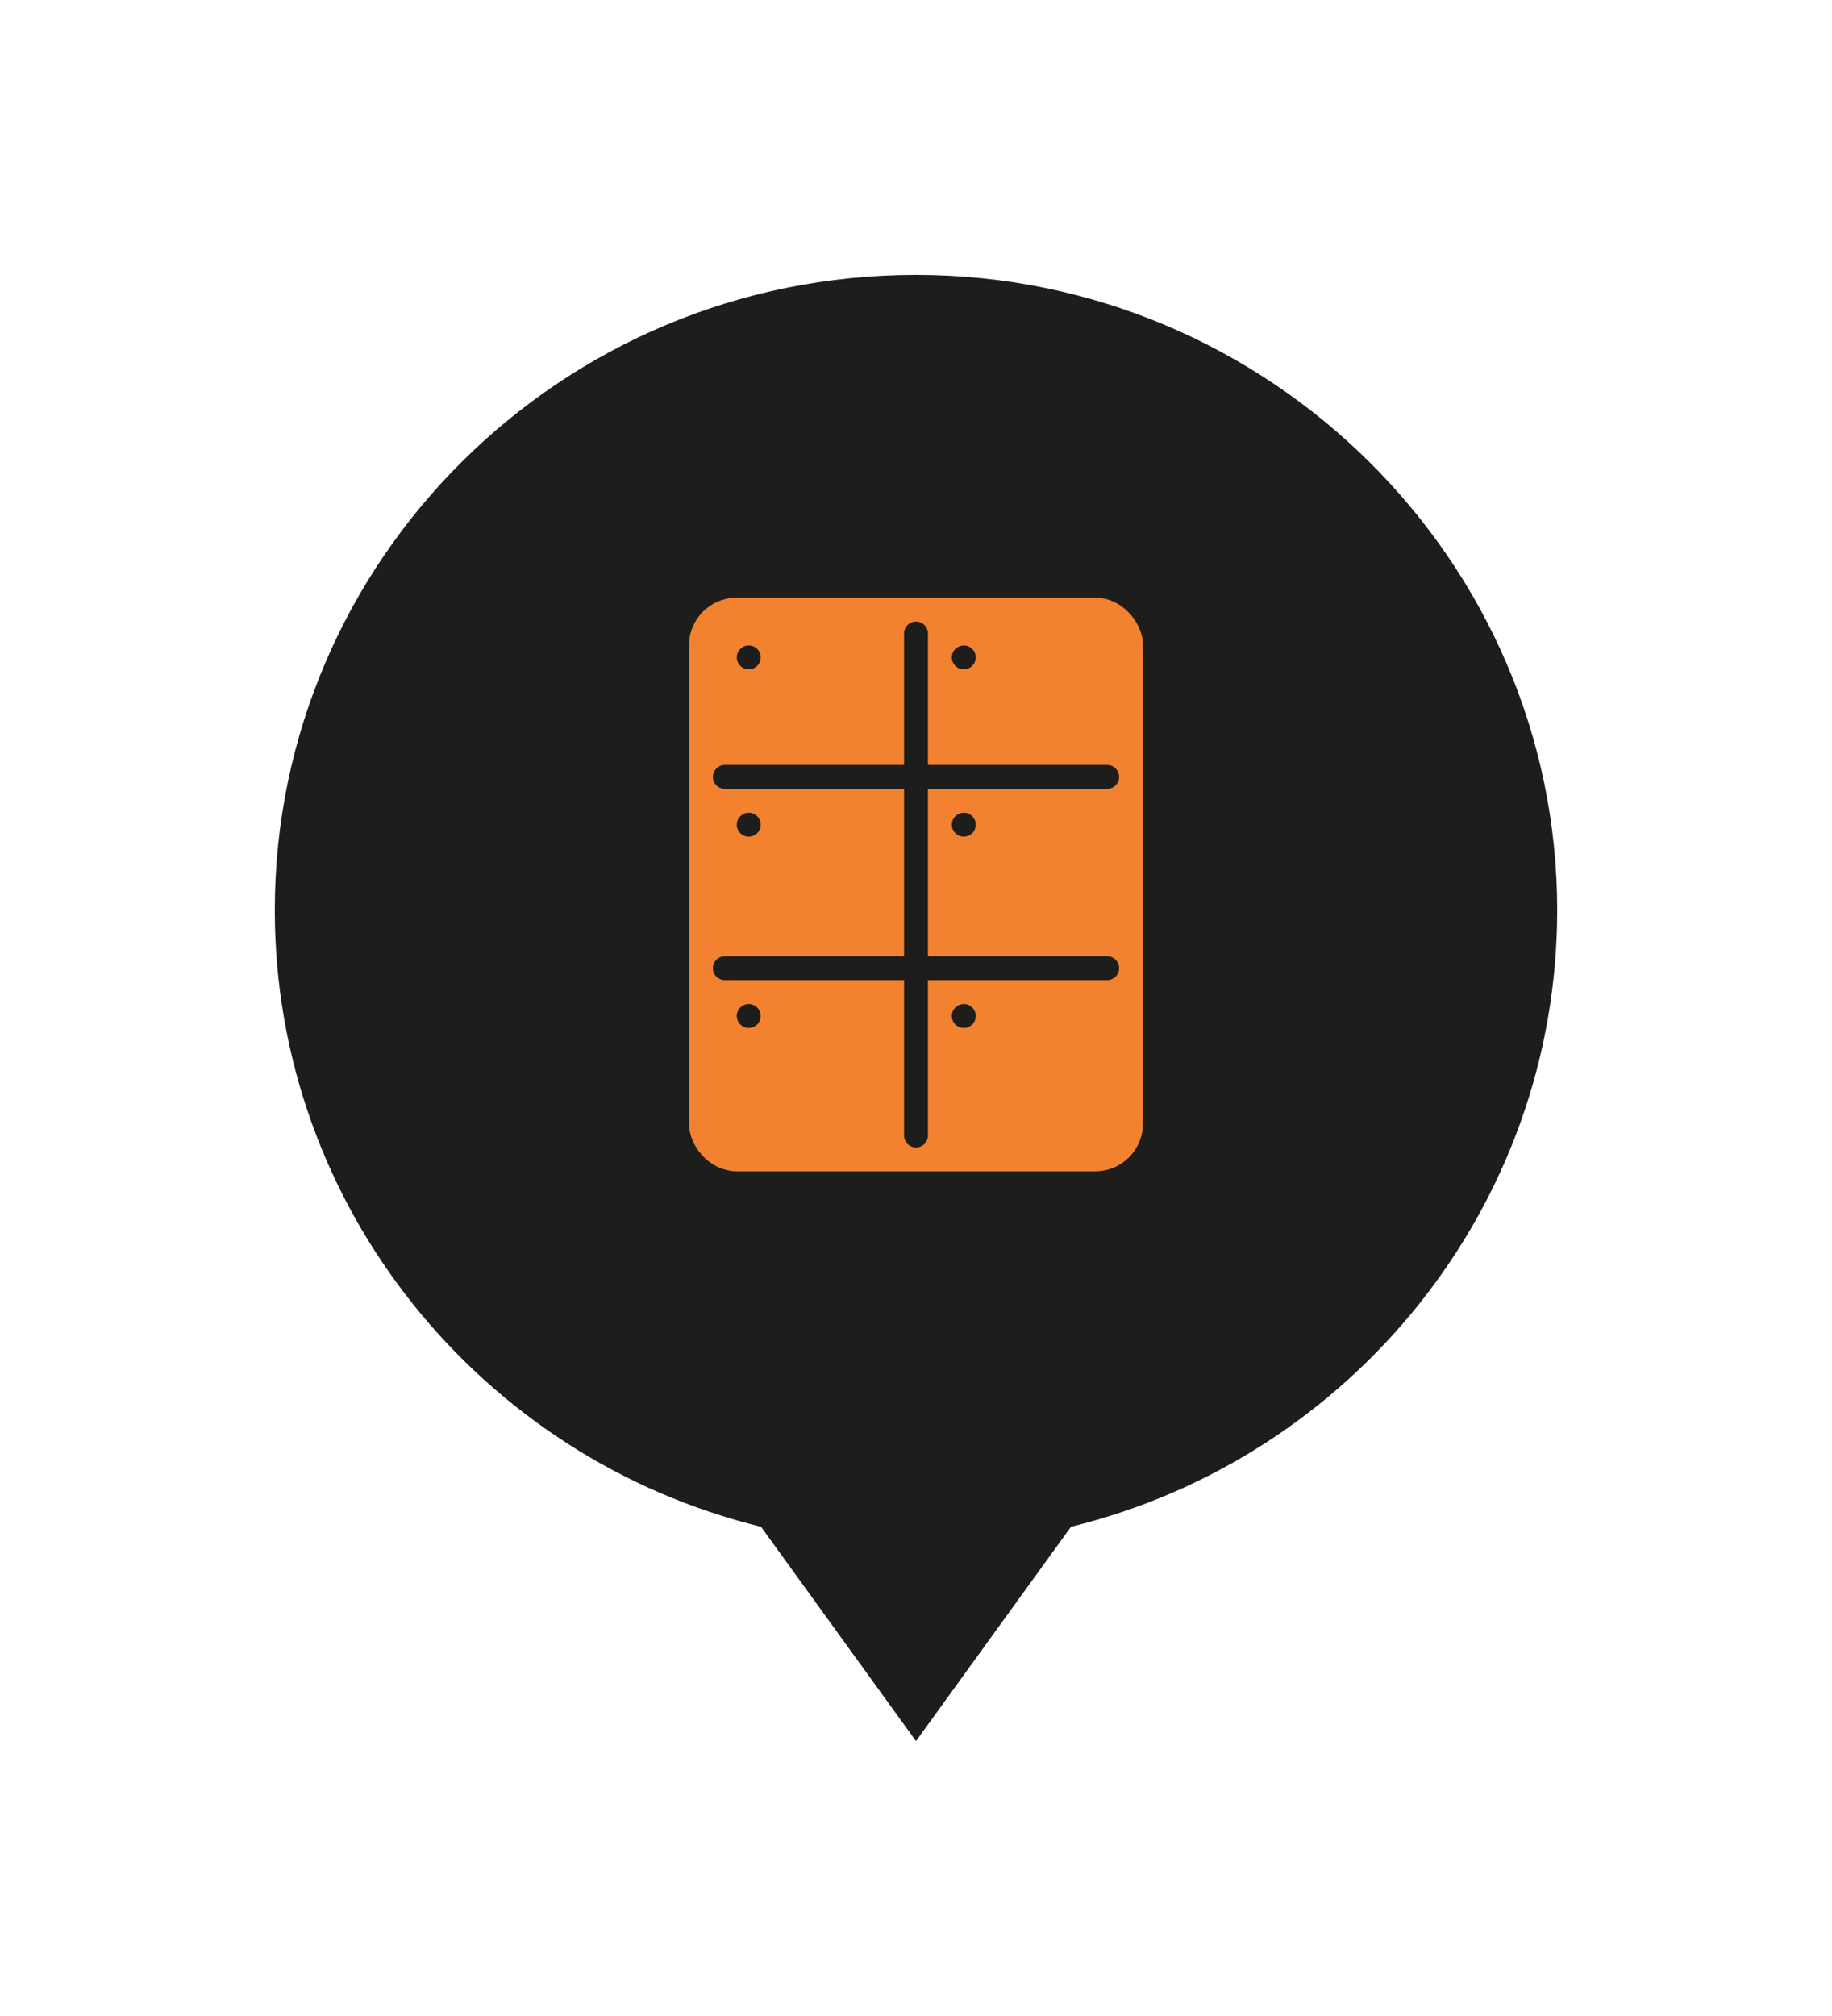 <svg width="80" height="88" viewBox="0 0 80 88" fill="none" xmlns="http://www.w3.org/2000/svg">
<g filter="url(#filter0_d_10296_105885)">
<path d="M68 37.727C68 50.667 59.017 61.642 46.767 64.646L40 74L33.233 64.646C20.983 61.642 12 50.667 12 37.727C12 22.477 24.483 10 40 10C55.4 10 68 22.477 68 37.727Z" fill="#1D1D1B"/>
</g>
<rect x="31.13" y="27.13" width="17.739" height="22.956" fill="#F38230"/>
<circle cx="32.696" cy="28.696" r="0.522" fill="#1D1D1B"/>
<circle cx="42.087" cy="28.696" r="0.522" fill="#1D1D1B"/>
<circle cx="42.087" cy="36" r="0.522" fill="#1D1D1B"/>
<circle cx="32.696" cy="36" r="0.522" fill="#1D1D1B"/>
<circle cx="32.696" cy="44.348" r="0.522" fill="#1D1D1B"/>
<circle cx="42.087" cy="44.348" r="0.522" fill="#1D1D1B"/>
<rect x="30.869" y="26.869" width="18.261" height="23.478" rx="1.304" stroke="#F38230" stroke-width="1.565"/>
<path d="M31.652 33.913H48.348" stroke="#1D1D1B" stroke-width="1.043" stroke-linecap="round"/>
<path d="M40 27.652L40 49.565" stroke="#1D1D1B" stroke-width="1.043" stroke-linecap="round"/>
<path d="M31.652 42.261H48.348" stroke="#1D1D1B" stroke-width="1.043" stroke-linecap="round"/>
<defs>
<filter id="filter0_d_10296_105885" x="0" y="0" width="80" height="88" filterUnits="userSpaceOnUse" color-interpolation-filters="sRGB">
<feFlood flood-opacity="0" result="BackgroundImageFix"/>
<feColorMatrix in="SourceAlpha" type="matrix" values="0 0 0 0 0 0 0 0 0 0 0 0 0 0 0 0 0 0 127 0" result="hardAlpha"/>
<feOffset dy="2"/>
<feGaussianBlur stdDeviation="6"/>
<feColorMatrix type="matrix" values="0 0 0 0 0.082 0 0 0 0 0.082 0 0 0 0 0.082 0 0 0 0.2 0"/>
<feBlend mode="normal" in2="BackgroundImageFix" result="effect1_dropShadow_10296_105885"/>
<feBlend mode="normal" in="SourceGraphic" in2="effect1_dropShadow_10296_105885" result="shape"/>
</filter>
</defs>
</svg>
